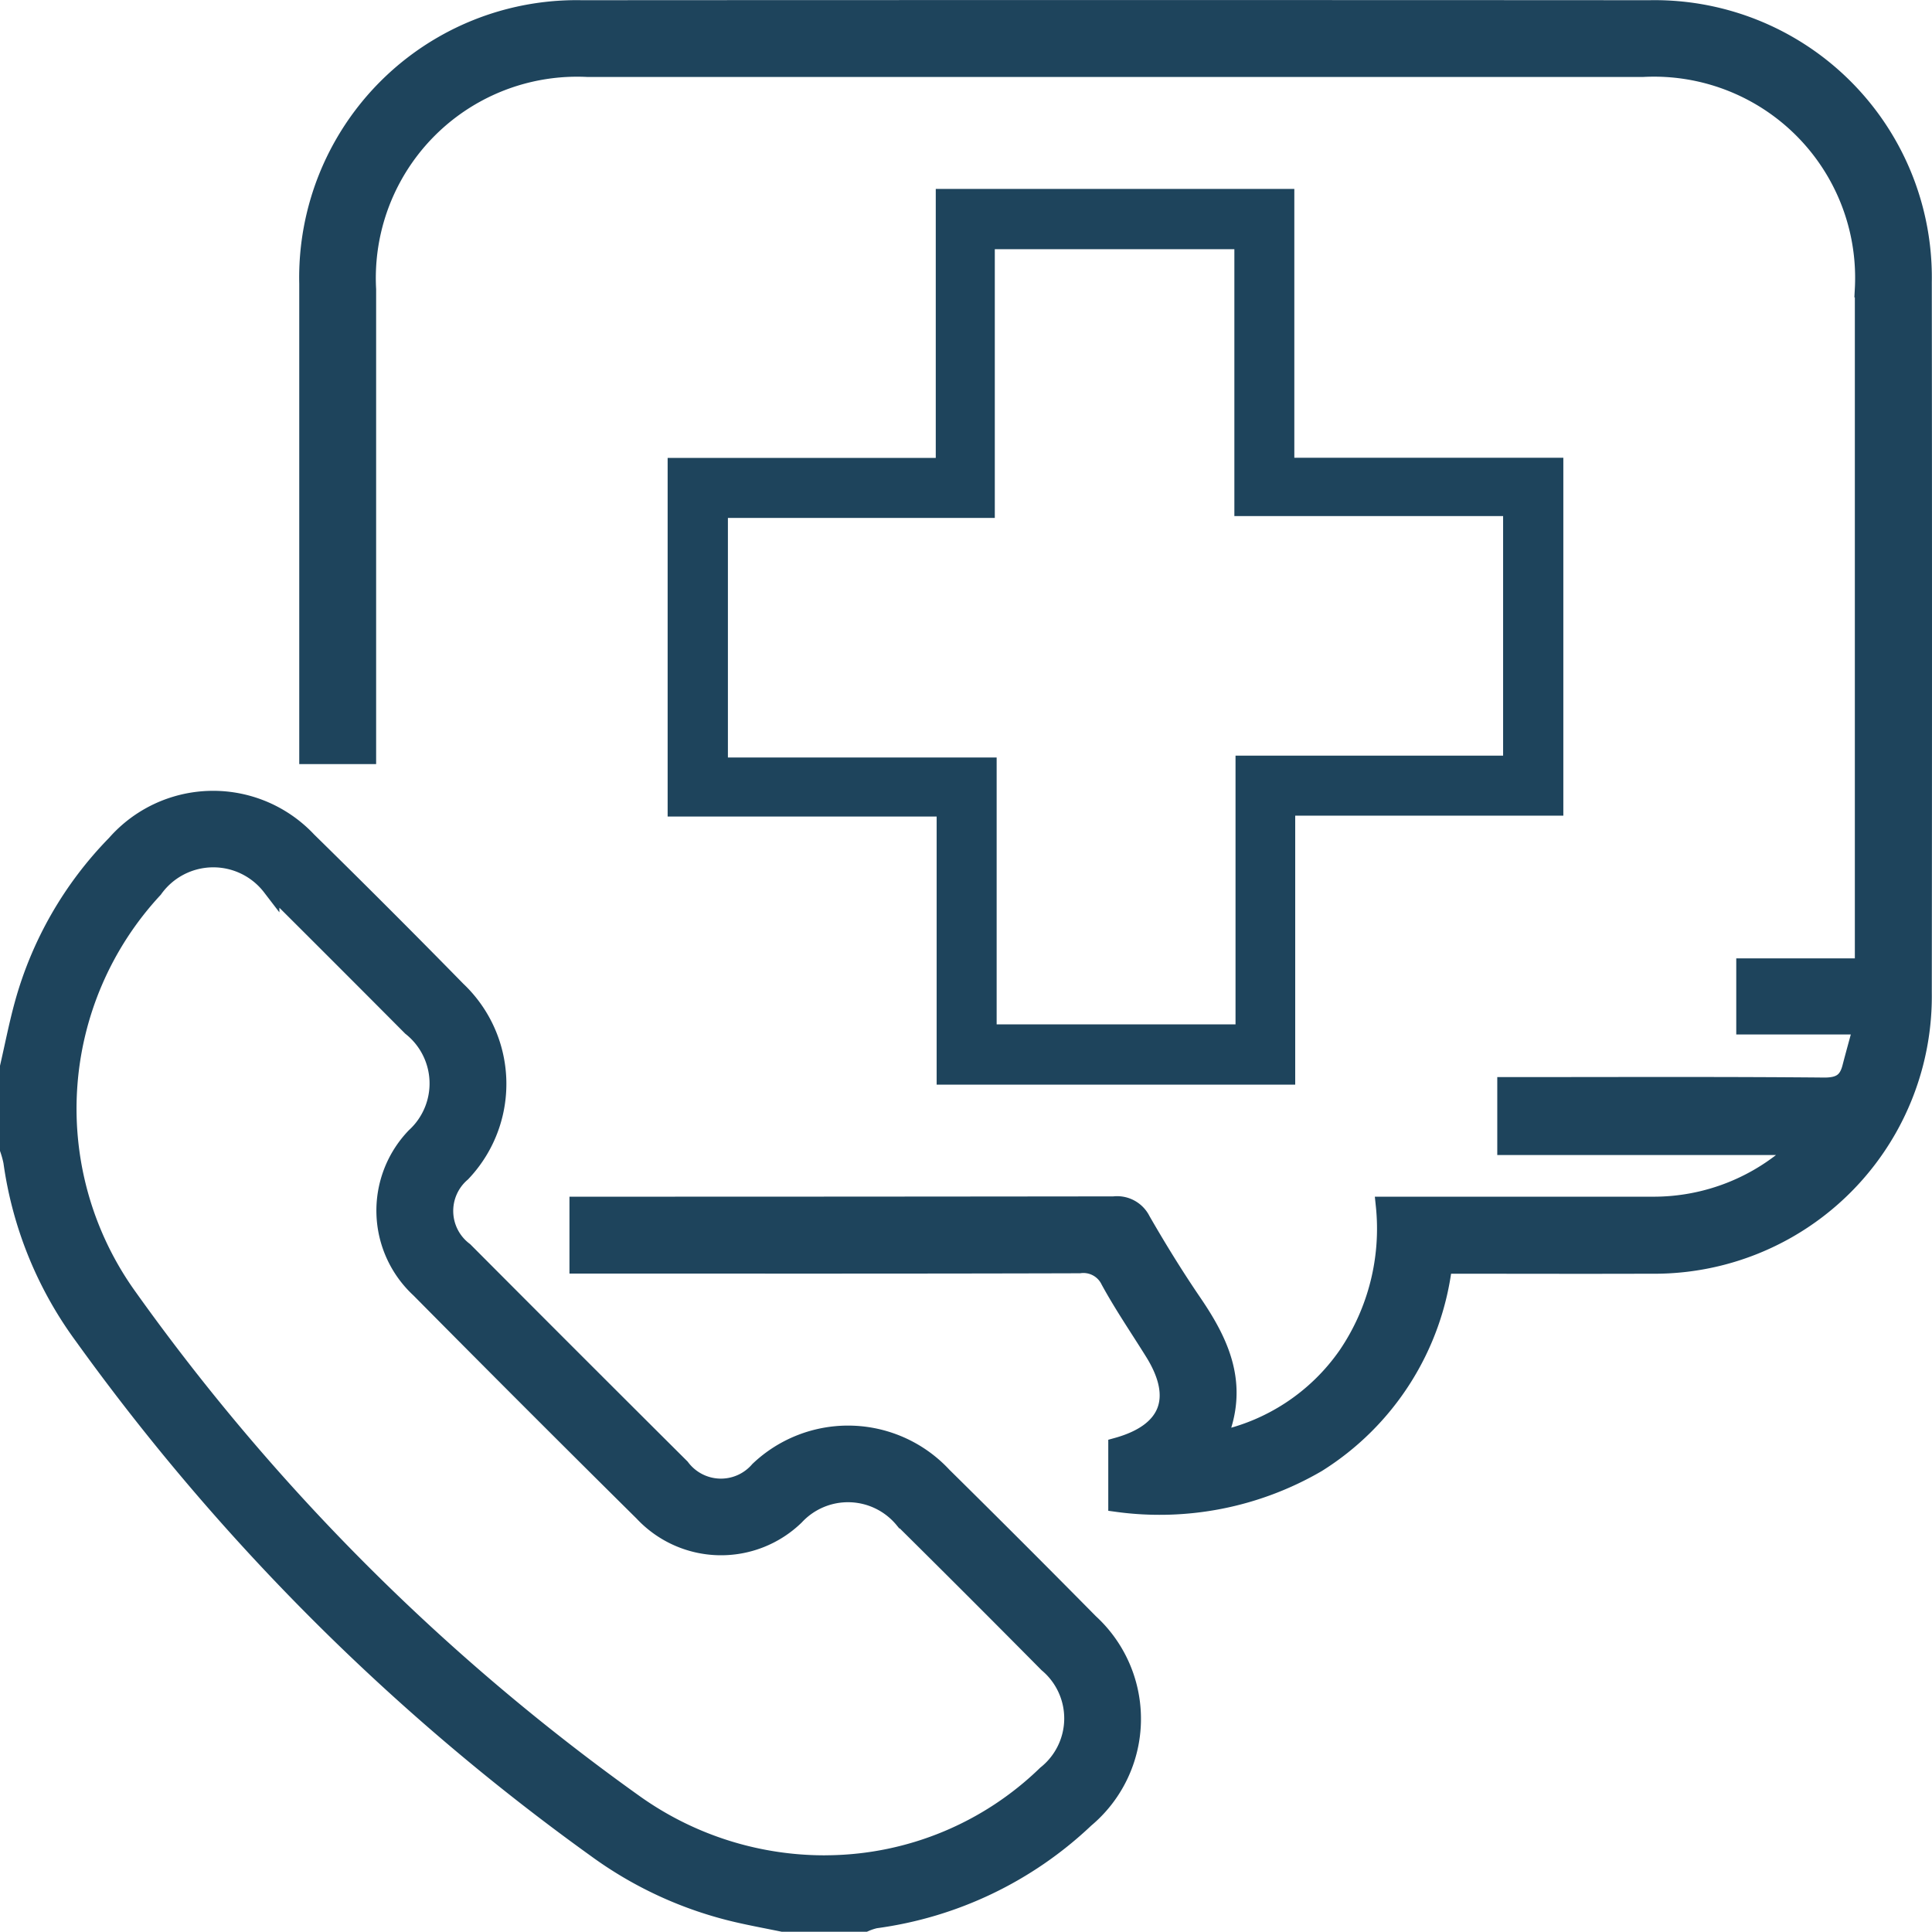 <svg xmlns="http://www.w3.org/2000/svg" width="56.614" height="56.608" viewBox="0 0 56.614 56.608">
  <g id="Group_18587" data-name="Group 18587" transform="translate(-750.75 -929.405)">
    <path id="Path_16304" data-name="Path 16304" d="M129.185,421.4c-.444-.091-.889-.173-1.33-.275a11.383,11.383,0,0,1-4.147-1.9A65.813,65.813,0,0,1,108.676,404.2a11.237,11.237,0,0,1-2.078-5.114,2.854,2.854,0,0,0-.1-.365v-2.411c.142-.617.263-1.241.431-1.851a10.82,10.82,0,0,1,2.7-4.693,3.812,3.812,0,0,1,5.649-.093q2.209,2.166,4.374,4.376a3.794,3.794,0,0,1,.138,5.375,1.451,1.451,0,0,0,.071,2.264q3.169,3.182,6.351,6.35a1.452,1.452,0,0,0,2.265.078,3.807,3.807,0,0,1,5.415.17q2.163,2.135,4.3,4.3a3.835,3.835,0,0,1-.133,5.768A11.086,11.086,0,0,1,131.9,421.3a1.734,1.734,0,0,0-.3.1Zm1.373-1.742a9.3,9.3,0,0,0,6.34-2.629,2.083,2.083,0,0,0,.044-3.226q-2.1-2.121-4.222-4.222a2.094,2.094,0,0,0-3.154-.1,3.139,3.139,0,0,1-4.482-.112q-3.289-3.256-6.546-6.546a3.14,3.14,0,0,1-.132-4.482,2.1,2.1,0,0,0-.114-3.194q-2.047-2.058-4.105-4.106a2.125,2.125,0,0,0-3.419.062,9.444,9.444,0,0,0-.741,11.952,63.513,63.513,0,0,0,14.8,14.808A9.579,9.579,0,0,0,130.558,419.659Z" transform="translate(644.5 564.362)" fill="#1e445c" stroke="#1e445c" stroke-width="0.5"/>
    <path id="Path_16305" data-name="Path 16305" d="M193.158,271.816a6.062,6.062,0,0,0,3.782-2.487,6.583,6.583,0,0,0,1.1-4.386h.617c2.411,0,4.822,0,7.233,0a6.128,6.128,0,0,0,4.3-1.721H201.6v-1.784h.57c2.922,0,5.845-.013,8.767.014.454,0,.668-.144.772-.549.1-.385.207-.767.328-1.214h-3.434v-1.729h3.475v-.638q0-9.616,0-19.232a6.144,6.144,0,0,0-6.474-6.458q-15.452,0-30.9,0a6.149,6.149,0,0,0-6.457,6.475q0,6.52,0,13.041v.619h-1.753V251.2q0-6.63,0-13.26a7.878,7.878,0,0,1,8.029-8.058q15.643-.009,31.287,0a7.873,7.873,0,0,1,8.023,8.008q.012,10.411,0,20.821a7.881,7.881,0,0,1-7.991,7.989c-2.007.007-4.015,0-6.064,0a8,8,0,0,1-3.7,5.819,9.185,9.185,0,0,1-5.877,1.16q0-.839,0-1.673c1.526-.421,1.91-1.408,1.072-2.752-.435-.7-.9-1.378-1.294-2.1a.839.839,0,0,0-.87-.467c-4.694.014-9.388.009-14.082.009h-.615v-1.753h.577q7.561,0,15.123-.009a.813.813,0,0,1,.827.447c.473.822.972,1.632,1.506,2.415C193.265,269,193.842,270.241,193.158,271.816Z" transform="translate(593.275 699.779)" fill="#1e445c" stroke="#1e445c" stroke-width="0.5"/>
    <path id="Path_16306" data-name="Path 16306" d="M257.047,273.95h7.883v10.488h-7.857v7.883H246.566v-7.857h-7.883V273.956h7.857v-7.883h10.507Zm-1.723,8.73h7.841v-7.02H255.29v-7.821h-7.02v7.875h-7.821v7.02h7.875v7.821h7Z" transform="translate(531.631 668.868)" fill="#1e445c"/>
  </g>
</svg>
